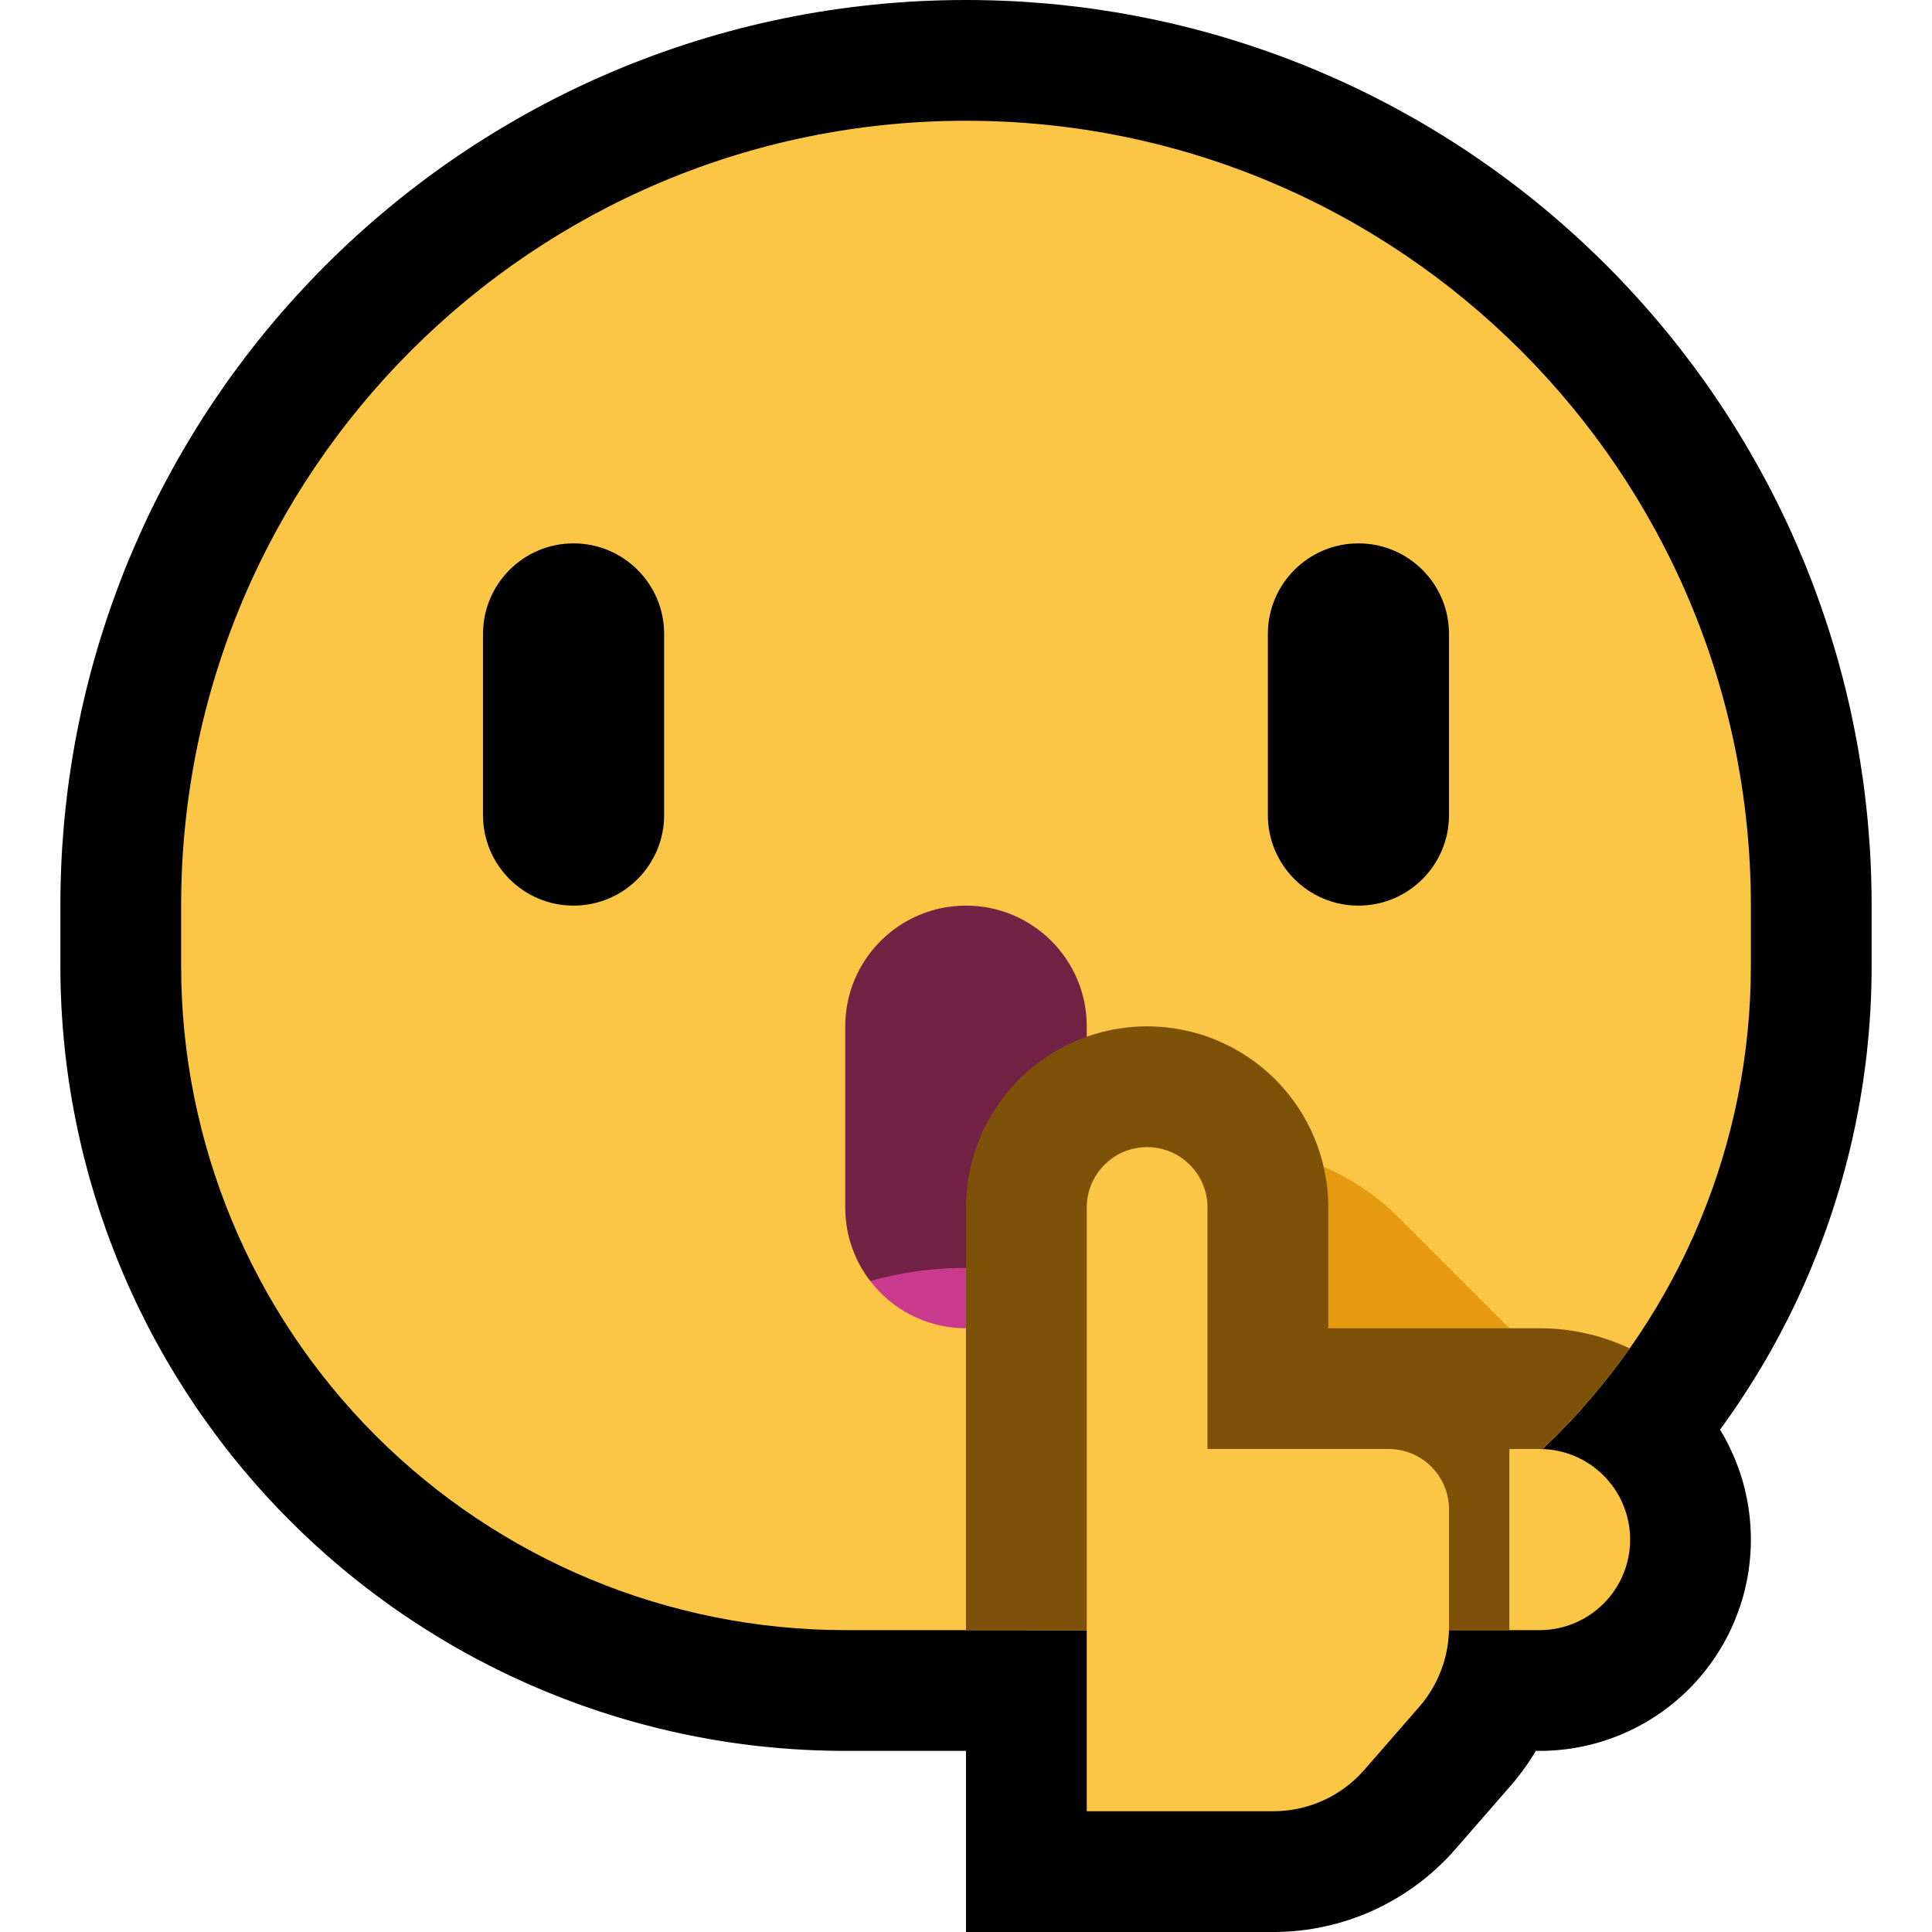 <?xml version="1.0" encoding="UTF-8" standalone="no"?><!DOCTYPE svg PUBLIC "-//W3C//DTD SVG 1.1//EN" "http://www.w3.org/Graphics/SVG/1.1/DTD/svg11.dtd"><svg width="100%" height="100%" viewBox="0 0 32 32" version="1.1" xmlns="http://www.w3.org/2000/svg" xmlns:xlink="http://www.w3.org/1999/xlink" xml:space="preserve" xmlns:serif="http://www.serif.com/" style="fill-rule:evenodd;clip-rule:evenodd;stroke-linejoin:round;stroke-miterlimit:1.414;"><rect id="shush" x="0" y="0" width="32" height="32" style="fill:none;"/><clipPath id="_clip1"><rect x="0" y="0" width="32" height="32"/></clipPath><g clip-path="url(#_clip1)"><g id="outline"><path d="M16.193,0.001l0.193,0.004l0.193,0.006l0.191,0.008l0.191,0.011l0.191,0.014l0.19,0.015l0.189,0.018l0.189,0.021l0.188,0.022l0.187,0.025l0.187,0.028l0.186,0.029l0.185,0.032l0.184,0.034l0.184,0.037l0.183,0.038l0.182,0.041l0.181,0.043l0.18,0.045l0.18,0.048l0.178,0.049l0.178,0.052l0.177,0.054l0.176,0.056l0.175,0.058l0.174,0.06l0.172,0.062l0.173,0.064l0.17,0.066l0.17,0.068l0.169,0.071l0.168,0.072l0.167,0.074l0.166,0.076l0.164,0.078l0.164,0.08l0.162,0.082l0.161,0.084l0.16,0.086l0.159,0.087l0.158,0.089l0.156,0.092l0.156,0.093l0.154,0.095l0.152,0.096l0.152,0.099l0.15,0.1l0.149,0.102l0.148,0.104l0.146,0.105l0.145,0.107l0.144,0.109l0.142,0.11l0.141,0.112l0.139,0.114l0.138,0.115l0.137,0.117l0.135,0.119l0.134,0.12l0.133,0.122l0.13,0.123l0.13,0.125l0.128,0.126l0.126,0.128l0.125,0.13l0.123,0.131l0.122,0.132l0.12,0.134l0.119,0.135l0.117,0.137l0.115,0.138l0.114,0.139l0.112,0.141l0.11,0.143l0.109,0.143l0.107,0.145l0.106,0.146l0.103,0.148l0.102,0.149l0.1,0.15l0.099,0.152l0.096,0.152l0.095,0.155l0.093,0.155l0.091,0.156l0.09,0.158l0.087,0.159l0.086,0.16l0.084,0.161l0.082,0.162l0.08,0.164l0.078,0.164l0.076,0.166l0.074,0.167l0.072,0.168l0.071,0.169l0.068,0.169l0.066,0.171l0.064,0.173l0.062,0.172l0.06,0.174l0.058,0.175l0.056,0.176l0.054,0.177l0.052,0.178l0.049,0.178l0.048,0.18l0.045,0.18l0.043,0.181l0.041,0.182l0.038,0.183l0.037,0.184l0.034,0.184l0.032,0.185l0.029,0.186l0.028,0.187l0.025,0.187l0.022,0.188l0.021,0.189l0.018,0.189l0.015,0.19l0.014,0.191l0.011,0.191l0.008,0.192l0.006,0.192l0.004,0.193l0.001,0.187l0,1.012l-0.001,0.155l-0.003,0.162l-0.005,0.161l-0.007,0.16l-0.009,0.161l-0.011,0.16l-0.013,0.16l-0.015,0.16l-0.016,0.159l-0.019,0.159l-0.021,0.158l-0.022,0.159l-0.025,0.157l-0.026,0.158l-0.029,0.157l-0.03,0.156l-0.032,0.156l-0.034,0.155l-0.036,0.155l-0.038,0.155l-0.04,0.154l-0.041,0.153l-0.044,0.153l-0.045,0.152l-0.047,0.151l-0.049,0.152l-0.051,0.15l-0.052,0.149l-0.055,0.149l-0.056,0.148l-0.058,0.148l-0.06,0.147l-0.061,0.146l-0.063,0.145l-0.066,0.145l-0.066,0.144l-0.069,0.143l-0.07,0.142l-0.073,0.141l-0.073,0.141l-0.076,0.139l-0.077,0.139l-0.079,0.138l-0.081,0.136l-0.083,0.136l-0.084,0.135l-0.086,0.134l-0.087,0.133l-0.089,0.132l-0.091,0.131l-0.093,0.13l-0.054,0.074l0.014,0.024l0.044,0.074l0.041,0.075l0.039,0.075l0.037,0.077l0.036,0.079l0.034,0.078l0.031,0.079l0.03,0.08l0.028,0.08l0.026,0.082l0.024,0.082l0.022,0.084l0.019,0.082l0.018,0.083l0.016,0.085l0.014,0.086l0.011,0.084l0.01,0.086l0.007,0.086l0.006,0.087l0.003,0.086l0.001,0.087l-0.001,0.087l-0.003,0.086l-0.006,0.087l-0.007,0.086l-0.01,0.086l-0.011,0.084l-0.014,0.085l-0.016,0.086l-0.018,0.083l-0.019,0.082l-0.022,0.084l-0.024,0.082l-0.026,0.082l-0.028,0.08l-0.03,0.08l-0.031,0.079l-0.034,0.078l-0.036,0.079l-0.037,0.077l-0.039,0.075l-0.041,0.075l-0.044,0.074l-0.044,0.072l-0.047,0.073l-0.049,0.071l-0.05,0.07l-0.052,0.068l-0.054,0.067l-0.055,0.066l-0.057,0.065l-0.059,0.064l-0.061,0.062l-0.062,0.061l-0.063,0.058l-0.066,0.058l-0.066,0.056l-0.067,0.053l-0.069,0.052l-0.069,0.051l-0.071,0.048l-0.072,0.047l-0.073,0.045l-0.074,0.043l-0.075,0.041l-0.076,0.039l-0.077,0.038l-0.077,0.035l-0.078,0.034l-0.08,0.032l-0.08,0.029l-0.08,0.028l-0.082,0.026l-0.082,0.024l-0.083,0.022l-0.083,0.019l-0.084,0.018l-0.084,0.016l-0.085,0.014l-0.085,0.011l-0.086,0.01l-0.086,0.007l-0.087,0.006l-0.086,0.003l-0.075,0.001l-0.074,0l-0.012,0.021l-0.045,0.073l-0.048,0.073l-0.049,0.072l-0.05,0.071l-0.053,0.07l-0.053,0.069l-0.055,0.068l-0.05,0.058l-0.926,1.063l-0.063,0.07l-0.074,0.079l-0.077,0.076l-0.078,0.074l-0.079,0.072l-0.081,0.069l-0.083,0.067l-0.085,0.065l-0.087,0.063l-0.088,0.06l-0.088,0.057l-0.091,0.055l-0.093,0.053l-0.093,0.05l-0.095,0.048l-0.095,0.045l-0.097,0.043l-0.098,0.04l-0.099,0.037l-0.101,0.035l-0.101,0.032l-0.102,0.03l-0.103,0.026l-0.104,0.024l-0.104,0.022l-0.106,0.018l-0.105,0.016l-0.107,0.013l-0.107,0.01l-0.107,0.007l-0.108,0.005l-0.094,0.001l-5.104,0l0,-3l-2.006,0l-0.155,-0.001l-0.162,-0.003l-0.161,-0.005l-0.161,-0.007l-0.16,-0.009l-0.16,-0.011l-0.16,-0.013l-0.16,-0.015l-0.159,-0.016l-0.159,-0.019l-0.159,-0.021l-0.158,-0.022l-0.158,-0.025l-0.157,-0.026l-0.157,-0.029l-0.156,-0.03l-0.156,-0.032l-0.155,-0.034l-0.155,-0.036l-0.155,-0.038l-0.154,-0.04l-0.153,-0.041l-0.153,-0.044l-0.152,-0.045l-0.151,-0.047l-0.151,-0.049l-0.151,-0.051l-0.149,-0.052l-0.149,-0.055l-0.149,-0.056l-0.147,-0.058l-0.147,-0.06l-0.146,-0.061l-0.145,-0.063l-0.145,-0.066l-0.144,-0.066l-0.143,-0.069l-0.142,-0.07l-0.141,-0.073l-0.141,-0.073l-0.139,-0.076l-0.139,-0.077l-0.138,-0.079l-0.136,-0.081l-0.136,-0.083l-0.135,-0.084l-0.134,-0.086l-0.133,-0.087l-0.132,-0.089l-0.131,-0.091l-0.13,-0.093l-0.129,-0.094l-0.128,-0.096l-0.127,-0.097l-0.125,-0.099l-0.125,-0.101l-0.123,-0.102l-0.122,-0.104l-0.122,-0.106l-0.119,-0.107l-0.119,-0.109l-0.117,-0.11l-0.116,-0.112l-0.115,-0.114l-0.114,-0.114l-0.112,-0.117l-0.11,-0.117l-0.109,-0.119l-0.107,-0.119l-0.106,-0.122l-0.104,-0.122l-0.102,-0.123l-0.101,-0.125l-0.099,-0.125l-0.097,-0.127l-0.096,-0.128l-0.094,-0.129l-0.093,-0.13l-0.091,-0.13l-0.089,-0.133l-0.088,-0.133l-0.085,-0.134l-0.084,-0.134l-0.083,-0.137l-0.081,-0.136l-0.079,-0.138l-0.077,-0.139l-0.076,-0.139l-0.074,-0.141l-0.071,-0.141l-0.071,-0.142l-0.069,-0.143l-0.066,-0.144l-0.066,-0.145l-0.063,-0.145l-0.061,-0.146l-0.06,-0.147l-0.058,-0.148l-0.056,-0.148l-0.055,-0.149l-0.052,-0.149l-0.051,-0.15l-0.049,-0.152l-0.047,-0.151l-0.045,-0.152l-0.044,-0.153l-0.041,-0.153l-0.04,-0.154l-0.038,-0.155l-0.036,-0.154l-0.034,-0.156l-0.032,-0.156l-0.03,-0.156l-0.029,-0.157l-0.026,-0.158l-0.025,-0.157l-0.022,-0.158l-0.021,-0.159l-0.019,-0.159l-0.016,-0.159l-0.015,-0.16l-0.013,-0.16l-0.011,-0.16l-0.009,-0.161l-0.007,-0.16l-0.005,-0.161l-0.003,-0.162l-0.001,-0.155l0,-1.012l0.001,-0.187l0.004,-0.193l0.006,-0.192l0.008,-0.192l0.011,-0.191l0.014,-0.191l0.015,-0.19l0.018,-0.189l0.021,-0.189l0.022,-0.188l0.025,-0.187l0.028,-0.187l0.029,-0.186l0.032,-0.185l0.034,-0.184l0.037,-0.184l0.038,-0.183l0.041,-0.182l0.043,-0.181l0.045,-0.18l0.048,-0.18l0.049,-0.178l0.052,-0.178l0.054,-0.177l0.056,-0.176l0.058,-0.175l0.06,-0.174l0.062,-0.172l0.064,-0.172l0.066,-0.172l0.068,-0.17l0.071,-0.168l0.072,-0.168l0.074,-0.167l0.076,-0.166l0.078,-0.164l0.08,-0.164l0.082,-0.162l0.084,-0.161l0.086,-0.16l0.087,-0.159l0.09,-0.158l0.091,-0.156l0.093,-0.155l0.095,-0.155l0.096,-0.152l0.099,-0.152l0.1,-0.15l0.102,-0.149l0.103,-0.148l0.106,-0.146l0.107,-0.145l0.109,-0.144l0.11,-0.142l0.112,-0.141l0.114,-0.139l0.115,-0.138l0.117,-0.137l0.119,-0.135l0.12,-0.134l0.122,-0.132l0.123,-0.131l0.125,-0.13l0.126,-0.128l0.128,-0.126l0.13,-0.125l0.13,-0.123l0.133,-0.122l0.134,-0.12l0.135,-0.119l0.137,-0.117l0.138,-0.115l0.139,-0.114l0.141,-0.112l0.142,-0.11l0.144,-0.109l0.145,-0.107l0.146,-0.106l0.148,-0.103l0.149,-0.102l0.15,-0.1l0.152,-0.099l0.153,-0.096l0.153,-0.095l0.156,-0.093l0.156,-0.091l0.158,-0.09l0.159,-0.087l0.16,-0.086l0.161,-0.084l0.162,-0.082l0.164,-0.08l0.164,-0.078l0.166,-0.076l0.167,-0.074l0.168,-0.072l0.169,-0.071l0.17,-0.068l0.171,-0.066l0.172,-0.064l0.172,-0.062l0.174,-0.06l0.175,-0.058l0.176,-0.056l0.177,-0.054l0.178,-0.052l0.178,-0.049l0.18,-0.048l0.18,-0.045l0.181,-0.043l0.182,-0.041l0.183,-0.038l0.184,-0.037l0.184,-0.034l0.185,-0.032l0.186,-0.029l0.187,-0.028l0.187,-0.025l0.188,-0.022l0.189,-0.021l0.189,-0.018l0.19,-0.015l0.191,-0.014l0.191,-0.011l0.192,-0.008l0.192,-0.006l0.193,-0.004l0.193,-0.001l0.193,0.001Zm-0.336,4l-0.142,0.003l-0.142,0.004l-0.141,0.006l-0.14,0.008l-0.14,0.01l-0.14,0.012l-0.139,0.013l-0.139,0.015l-0.138,0.017l-0.137,0.018l-0.137,0.02l-0.136,0.022l-0.136,0.023l-0.135,0.025l-0.134,0.027l-0.134,0.028l-0.133,0.03l-0.133,0.031l-0.132,0.033l-0.131,0.035l-0.131,0.036l-0.13,0.038l-0.129,0.039l-0.128,0.041l-0.128,0.043l-0.128,0.043l-0.126,0.046l-0.126,0.047l-0.125,0.048l-0.125,0.05l-0.123,0.052l-0.123,0.053l-0.122,0.054l-0.121,0.056l-0.121,0.057l-0.12,0.058l-0.118,0.06l-0.119,0.062l-0.117,0.063l-0.116,0.064l-0.116,0.065l-0.115,0.067l-0.113,0.068l-0.113,0.07l-0.112,0.071l-0.112,0.072l-0.11,0.073l-0.109,0.075l-0.109,0.076l-0.107,0.078l-0.106,0.078l-0.106,0.08l-0.104,0.081l-0.104,0.083l-0.102,0.083l-0.102,0.085l-0.1,0.086l-0.1,0.087l-0.098,0.088l-0.097,0.09l-0.096,0.09l-0.095,0.092l-0.094,0.093l-0.093,0.094l-0.092,0.095l-0.09,0.096l-0.09,0.097l-0.088,0.099l-0.087,0.099l-0.086,0.1l-0.085,0.102l-0.083,0.102l-0.083,0.104l-0.081,0.104l-0.08,0.106l-0.078,0.106l-0.078,0.107l-0.076,0.109l-0.075,0.109l-0.073,0.11l-0.072,0.112l-0.071,0.112l-0.07,0.113l-0.068,0.113l-0.067,0.115l-0.065,0.116l-0.065,0.116l-0.062,0.117l-0.062,0.118l-0.06,0.119l-0.058,0.12l-0.057,0.121l-0.056,0.121l-0.054,0.122l-0.053,0.123l-0.052,0.124l-0.05,0.124l-0.048,0.125l-0.047,0.126l-0.045,0.126l-0.044,0.128l-0.043,0.127l-0.041,0.129l-0.039,0.13l-0.038,0.129l-0.036,0.131l-0.035,0.131l-0.033,0.132l-0.031,0.133l-0.03,0.133l-0.029,0.134l-0.026,0.134l-0.025,0.135l-0.023,0.136l-0.022,0.137l-0.02,0.136l-0.018,0.137l-0.017,0.138l-0.015,0.139l-0.013,0.139l-0.012,0.14l-0.01,0.14l-0.008,0.14l-0.006,0.141l-0.004,0.142l-0.003,0.142l-0.001,0.149l0,0.988l0.001,0.118l0.002,0.111l0.003,0.112l0.005,0.111l0.006,0.112l0.008,0.11l0.009,0.111l0.01,0.111l0.012,0.11l0.013,0.11l0.014,0.109l0.016,0.11l0.017,0.109l0.018,0.109l0.02,0.109l0.021,0.108l0.022,0.108l0.023,0.107l0.025,0.108l0.026,0.107l0.028,0.106l0.029,0.106l0.03,0.106l0.031,0.106l0.033,0.105l0.033,0.104l0.036,0.104l0.036,0.104l0.038,0.102l0.039,0.103l0.04,0.103l0.041,0.101l0.043,0.101l0.044,0.101l0.045,0.1l0.046,0.1l0.047,0.098l0.049,0.099l0.05,0.098l0.051,0.097l0.053,0.097l0.053,0.096l0.055,0.095l0.056,0.095l0.057,0.094l0.058,0.093l0.06,0.093l0.06,0.092l0.062,0.091l0.063,0.091l0.064,0.09l0.065,0.089l0.066,0.089l0.068,0.088l0.068,0.087l0.07,0.086l0.071,0.085l0.072,0.085l0.073,0.083l0.074,0.083l0.076,0.083l0.076,0.081l0.077,0.08l0.079,0.08l0.08,0.078l0.08,0.078l0.081,0.076l0.083,0.076l0.083,0.074l0.083,0.073l0.085,0.072l0.085,0.071l0.086,0.069l0.087,0.069l0.088,0.068l0.089,0.066l0.089,0.065l0.09,0.064l0.09,0.063l0.092,0.062l0.092,0.06l0.093,0.06l0.093,0.058l0.094,0.057l0.095,0.056l0.095,0.055l0.096,0.053l0.097,0.053l0.097,0.051l0.098,0.05l0.099,0.049l0.098,0.047l0.1,0.046l0.1,0.045l0.101,0.044l0.101,0.043l0.102,0.041l0.102,0.04l0.102,0.039l0.103,0.038l0.104,0.036l0.104,0.036l0.105,0.033l0.104,0.033l0.106,0.031l0.106,0.03l0.106,0.029l0.106,0.028l0.107,0.026l0.108,0.025l0.107,0.023l0.108,0.022l0.108,0.021l0.109,0.02l0.109,0.018l0.109,0.017l0.109,0.016l0.11,0.014l0.11,0.013l0.11,0.012l0.111,0.01l0.111,0.009l0.11,0.008l0.112,0.006l0.111,0.005l0.112,0.003l0.111,0.002l0.118,0.001l5.994,0l0,3l1.076,0l0.014,0l0.009,-0.01l0.894,-1.026l0.007,-0.008l0,0l0,0l0.064,-1.956l0.656,0l-0.293,-0.779l1.844,-1.765l0.094,-0.093l0.077,-0.079l0.078,-0.08l0.076,-0.081l0.076,-0.083l0.074,-0.082l0.073,-0.084l0.072,-0.085l0.071,-0.085l0.07,-0.086l0.068,-0.087l0.068,-0.088l0.066,-0.088l0.065,-0.09l0.064,-0.09l0.063,-0.09l0.062,-0.092l0.06,-0.092l0.06,-0.093l0.058,-0.093l0.057,-0.094l0.056,-0.095l0.055,-0.095l0.053,-0.096l0.053,-0.097l0.051,-0.097l0.05,-0.098l0.049,-0.099l0.047,-0.098l0.046,-0.1l0.045,-0.1l0.044,-0.101l0.043,-0.101l0.041,-0.102l0.04,-0.102l0.039,-0.102l0.038,-0.103l0.036,-0.104l0.036,-0.104l0.033,-0.104l0.033,-0.105l0.031,-0.106l0.03,-0.106l0.029,-0.106l0.028,-0.106l0.026,-0.107l0.025,-0.107l0.023,-0.108l0.022,-0.108l0.021,-0.108l0.02,-0.109l0.018,-0.109l0.017,-0.109l0.016,-0.109l0.014,-0.11l0.013,-0.11l0.012,-0.11l0.01,-0.111l0.009,-0.111l0.008,-0.11l0.006,-0.112l0.005,-0.111l0.003,-0.112l0.002,-0.111l0.001,-0.118l0,-0.988l-0.001,-0.149l-0.003,-0.142l-0.004,-0.142l-0.006,-0.141l-0.008,-0.14l-0.01,-0.141l-0.012,-0.139l-0.013,-0.139l-0.015,-0.139l-0.016,-0.137l-0.019,-0.138l-0.02,-0.137l-0.022,-0.136l-0.023,-0.135l-0.025,-0.136l-0.027,-0.134l-0.028,-0.134l-0.03,-0.133l-0.031,-0.133l-0.033,-0.132l-0.035,-0.131l-0.036,-0.131l-0.038,-0.129l-0.039,-0.13l-0.041,-0.129l-0.043,-0.127l-0.044,-0.128l-0.045,-0.126l-0.047,-0.126l-0.048,-0.125l-0.05,-0.125l-0.052,-0.123l-0.053,-0.123l-0.054,-0.122l-0.056,-0.121l-0.057,-0.121l-0.058,-0.12l-0.06,-0.119l-0.062,-0.118l-0.062,-0.117l-0.065,-0.116l-0.065,-0.116l-0.067,-0.115l-0.068,-0.113l-0.07,-0.113l-0.071,-0.112l-0.072,-0.112l-0.073,-0.11l-0.075,-0.109l-0.076,-0.109l-0.078,-0.107l-0.078,-0.106l-0.08,-0.106l-0.081,-0.104l-0.083,-0.104l-0.083,-0.102l-0.085,-0.102l-0.086,-0.1l-0.087,-0.099l-0.088,-0.099l-0.09,-0.097l-0.09,-0.096l-0.092,-0.095l-0.093,-0.094l-0.094,-0.093l-0.095,-0.092l-0.096,-0.09l-0.097,-0.09l-0.098,-0.088l-0.1,-0.087l-0.1,-0.086l-0.102,-0.085l-0.102,-0.083l-0.104,-0.083l-0.104,-0.081l-0.106,-0.08l-0.106,-0.078l-0.108,-0.078l-0.108,-0.076l-0.109,-0.075l-0.11,-0.073l-0.112,-0.072l-0.112,-0.071l-0.113,-0.07l-0.113,-0.068l-0.115,-0.067l-0.116,-0.065l-0.116,-0.065l-0.117,-0.062l-0.119,-0.062l-0.118,-0.06l-0.12,-0.058l-0.121,-0.057l-0.121,-0.056l-0.122,-0.054l-0.123,-0.053l-0.123,-0.052l-0.125,-0.05l-0.125,-0.048l-0.126,-0.047l-0.126,-0.046l-0.128,-0.043l-0.128,-0.043l-0.128,-0.041l-0.129,-0.039l-0.131,-0.038l-0.13,-0.036l-0.131,-0.035l-0.132,-0.033l-0.133,-0.031l-0.133,-0.03l-0.134,-0.028l-0.134,-0.027l-0.135,-0.025l-0.136,-0.023l-0.136,-0.022l-0.137,-0.02l-0.137,-0.018l-0.138,-0.017l-0.139,-0.015l-0.139,-0.013l-0.139,-0.012l-0.141,-0.01l-0.14,-0.008l-0.141,-0.006l-0.142,-0.004l-0.142,-0.003l-0.143,-0.001l-0.143,0.001Z"/></g><g id="emoji"><path d="M29,15c0,-7.18 -5.82,-13 -13,-13c0,0 0,0 0,0c-7.18,0 -13,5.82 -13,13c0,0.334 0,0.668 0,1c0,2.917 1.159,5.715 3.222,7.778c2.063,2.063 4.861,3.222 7.778,3.222c1.324,0 2.676,0 4,0c2.917,0 5.715,-1.159 7.778,-3.222c2.063,-2.063 3.222,-4.861 3.222,-7.778c0,-0.332 0,-0.666 0,-1Z" style="fill:#fbc546;"/><clipPath id="_clip2"><path d="M29,15c0,-7.18 -5.82,-13 -13,-13c0,0 0,0 0,0c-7.18,0 -13,5.82 -13,13c0,0.334 0,0.668 0,1c0,2.917 1.159,5.715 3.222,7.778c2.063,2.063 4.861,3.222 7.778,3.222c1.324,0 2.676,0 4,0c2.917,0 5.715,-1.159 7.778,-3.222c2.063,-2.063 3.222,-4.861 3.222,-7.778c0,-0.332 0,-0.666 0,-1Z"/></clipPath><g clip-path="url(#_clip2)"><path d="M17,19c0,0 1.888,0 3.343,0c1.061,0 2.078,0.421 2.829,1.172c2.834,2.834 9.828,9.828 9.828,9.828l-16,0l0,-11Z" style="fill:#e59a10;"/><g><path d="M14.413,21.217c-0.259,-0.337 -0.413,-0.759 -0.413,-1.217c0,-0.941 0,-2.059 0,-3c0,-1.105 0.895,-2 2,-2c1.105,0 2,0.895 2,2c0,0.941 0,2.059 0,3c0,0.458 -0.154,0.88 -0.413,1.217c-0.54,0.268 -2.23,0.25 -3.174,0Z" style="fill:#722245;"/><path d="M14.413,21.217c0.508,-0.142 1.041,-0.217 1.587,-0.217c0,0 0,0 0,0c0.546,0 1.079,0.075 1.587,0.217c-0.365,0.476 -0.94,0.783 -1.587,0.783c-0.647,0 -1.222,-0.307 -1.587,-0.783Z" style="fill:#ca3b8f;"/></g><g><path d="M19.149,17.003l0.147,0.011l0.147,0.018l0.145,0.026l0.143,0.032l0.142,0.039l0.139,0.046l0.136,0.053l0.134,0.059l0.131,0.066l0.128,0.072l0.124,0.079l0.12,0.084l0.117,0.091l0.112,0.097l0.108,0.102l0.102,0.108l0.097,0.112l0.091,0.117l0.085,0.12l0.078,0.124l0.072,0.128l0.066,0.131l0.059,0.134l0.053,0.136l0.046,0.139l0.039,0.141l0.032,0.144l0.026,0.146l0.018,0.146l0.011,0.147l0.003,0.124l0,2.025l3.512,0l0.075,0.001l0.086,0.003l0.087,0.005l0.086,0.008l0.086,0.01l0.085,0.011l0.085,0.014l0.084,0.016l0.084,0.018l0.083,0.019l0.083,0.022l0.082,0.024l0.081,0.026l0.081,0.028l0.08,0.03l0.079,0.031l0.079,0.034l0.078,0.035l0.077,0.038l0.075,0.039l0.075,0.041l0.074,0.043l0.073,0.045l0.072,0.047l0.07,0.048l0.07,0.051l0.069,0.052l0.067,0.053l0.066,0.056l0.065,0.057l0.064,0.059l0.062,0.061l0.061,0.062l0.059,0.064l0.057,0.064l0.055,0.066l0.054,0.068l0.053,0.069l0.05,0.069l0.048,0.071l0.047,0.072l0.045,0.073l0.043,0.074l0.041,0.074l0.039,0.077l0.038,0.077l0.035,0.076l0.034,0.079l0.032,0.08l0.029,0.08l0.028,0.081l0.026,0.082l0.024,0.081l0.021,0.082l0.02,0.084l0.018,0.084l0.016,0.084l0.014,0.086l0.011,0.084l0.01,0.086l0.007,0.086l0.006,0.086l0.003,0.088l0.001,0.086l-0.001,0.086l-0.003,0.088l-0.006,0.086l-0.007,0.086l-0.01,0.086l-0.011,0.084l-0.014,0.086l-0.016,0.084l-0.018,0.084l-0.02,0.084l-0.021,0.082l-0.024,0.081l-0.026,0.082l-0.028,0.081l-0.029,0.08l-0.032,0.08l-0.034,0.078l-0.035,0.077l-0.038,0.078l-0.039,0.076l-0.041,0.074l-0.043,0.074l-0.045,0.073l-0.047,0.072l-0.048,0.071l-0.05,0.069l-0.053,0.069l-0.054,0.068l-0.055,0.066l-0.057,0.064l-0.059,0.064l-0.061,0.062l-0.062,0.061l-0.064,0.059l-0.065,0.057l-0.066,0.056l-0.067,0.053l-0.069,0.052l-0.07,0.051l-0.07,0.048l-0.072,0.047l-0.073,0.045l-0.074,0.043l-0.075,0.041l-0.075,0.039l-0.078,0.038l-0.077,0.035l-0.079,0.034l-0.079,0.031l-0.08,0.03l-0.081,0.028l-0.081,0.026l-0.082,0.024l-0.083,0.022l-0.083,0.019l-0.084,0.018l-0.084,0.016l-0.085,0.014l-0.086,0.011l-0.085,0.01l-0.086,0.007l-0.087,0.006l-0.086,0.003l-0.075,0.001l-0.074,0l-0.012,0.02l-0.046,0.074l-0.047,0.074l-0.049,0.071l-0.05,0.071l-0.052,0.07l-0.054,0.069l-0.055,0.068l-0.05,0.058l-0.926,1.063l-0.063,0.07l-0.074,0.079l-0.077,0.076l-0.078,0.074l-0.079,0.072l-0.081,0.069l-0.084,0.068l-0.084,0.064l-0.087,0.063l-0.087,0.059l-0.089,0.058l-0.092,0.055l-0.092,0.053l-0.093,0.05l-0.094,0.048l-0.096,0.045l-0.097,0.043l-0.099,0.04l-0.099,0.037l-0.1,0.035l-0.101,0.032l-0.102,0.03l-0.103,0.026l-0.104,0.024l-0.104,0.022l-0.105,0.018l-0.106,0.016l-0.107,0.013l-0.107,0.01l-0.107,0.007l-0.108,0.005l-0.095,0.001l-5.103,0l0,-12.025l0.003,-0.128l0.012,-0.151l0.019,-0.15l0.026,-0.149l0.034,-0.145l0.041,-0.143l0.047,-0.14l0.054,-0.138l0.06,-0.133l0.067,-0.13l0.072,-0.125l0.078,-0.122l0.084,-0.118l0.088,-0.112l0.094,-0.109l0.099,-0.104l0.104,-0.099l0.109,-0.094l0.113,-0.088l0.117,-0.084l0.122,-0.078l0.126,-0.072l0.129,-0.067l0.134,-0.06l0.136,-0.054l0.14,-0.047l0.144,-0.041l0.146,-0.034l0.148,-0.026l0.15,-0.019l0.151,-0.012l0.153,-0.004l0.149,0.004Zm1.928,10.997l0.013,0l0.009,-0.01l0.894,-1.026l0.007,-0.008l0,0l0.031,-0.956l-2.031,0l0,2l1.077,0Z" style="fill:#7e5108;"/></g></g><g><path d="M27,25.5c0,-0.828 -0.672,-1.5 -1.5,-1.5c-0.75,0 -1.5,0 -1.5,0l0,3c0,0 0.75,0 1.5,0c0.828,0 1.5,-0.672 1.5,-1.5c0,0 0,0 0,0Z" style="fill:#fbc546;"/><rect x="22" y="23" width="3" height="4" style="fill:#7e5108;"/><path d="M18,30c0,0 1.91,0 3.09,0c0.578,0 1.128,-0.25 1.508,-0.686c0.29,-0.333 0.635,-0.729 0.91,-1.044c0.317,-0.365 0.492,-0.831 0.492,-1.314c0,-0.563 0,-1.34 0,-1.956c0,-0.265 -0.105,-0.52 -0.293,-0.707c-0.187,-0.188 -0.442,-0.293 -0.707,-0.293c-1.185,0 -3,0 -3,0c0,0 0,-2.541 0,-4c0,-0.265 -0.105,-0.52 -0.293,-0.707c-0.187,-0.188 -0.442,-0.293 -0.707,-0.293c-0.552,0 -1,0.448 -1,1c0,2.711 0,10 0,10Z" style="fill:#fbc546;"/></g><g><path d="M11,10.5c0,-0.828 -0.672,-1.5 -1.5,-1.5c-0.828,0 -1.5,0.672 -1.5,1.5c0,0.916 0,2.084 0,3c0,0.828 0.672,1.5 1.5,1.5c0.828,0 1.5,-0.672 1.5,-1.5c0,-0.916 0,-2.084 0,-3Z"/><path d="M24,10.5c0,-0.828 -0.672,-1.5 -1.5,-1.5c-0.828,0 -1.5,0.672 -1.5,1.5c0,0.916 0,2.084 0,3c0,0.828 0.672,1.5 1.5,1.5c0.828,0 1.5,-0.672 1.5,-1.5c0,-0.916 0,-2.084 0,-3Z"/></g></g></g></svg>